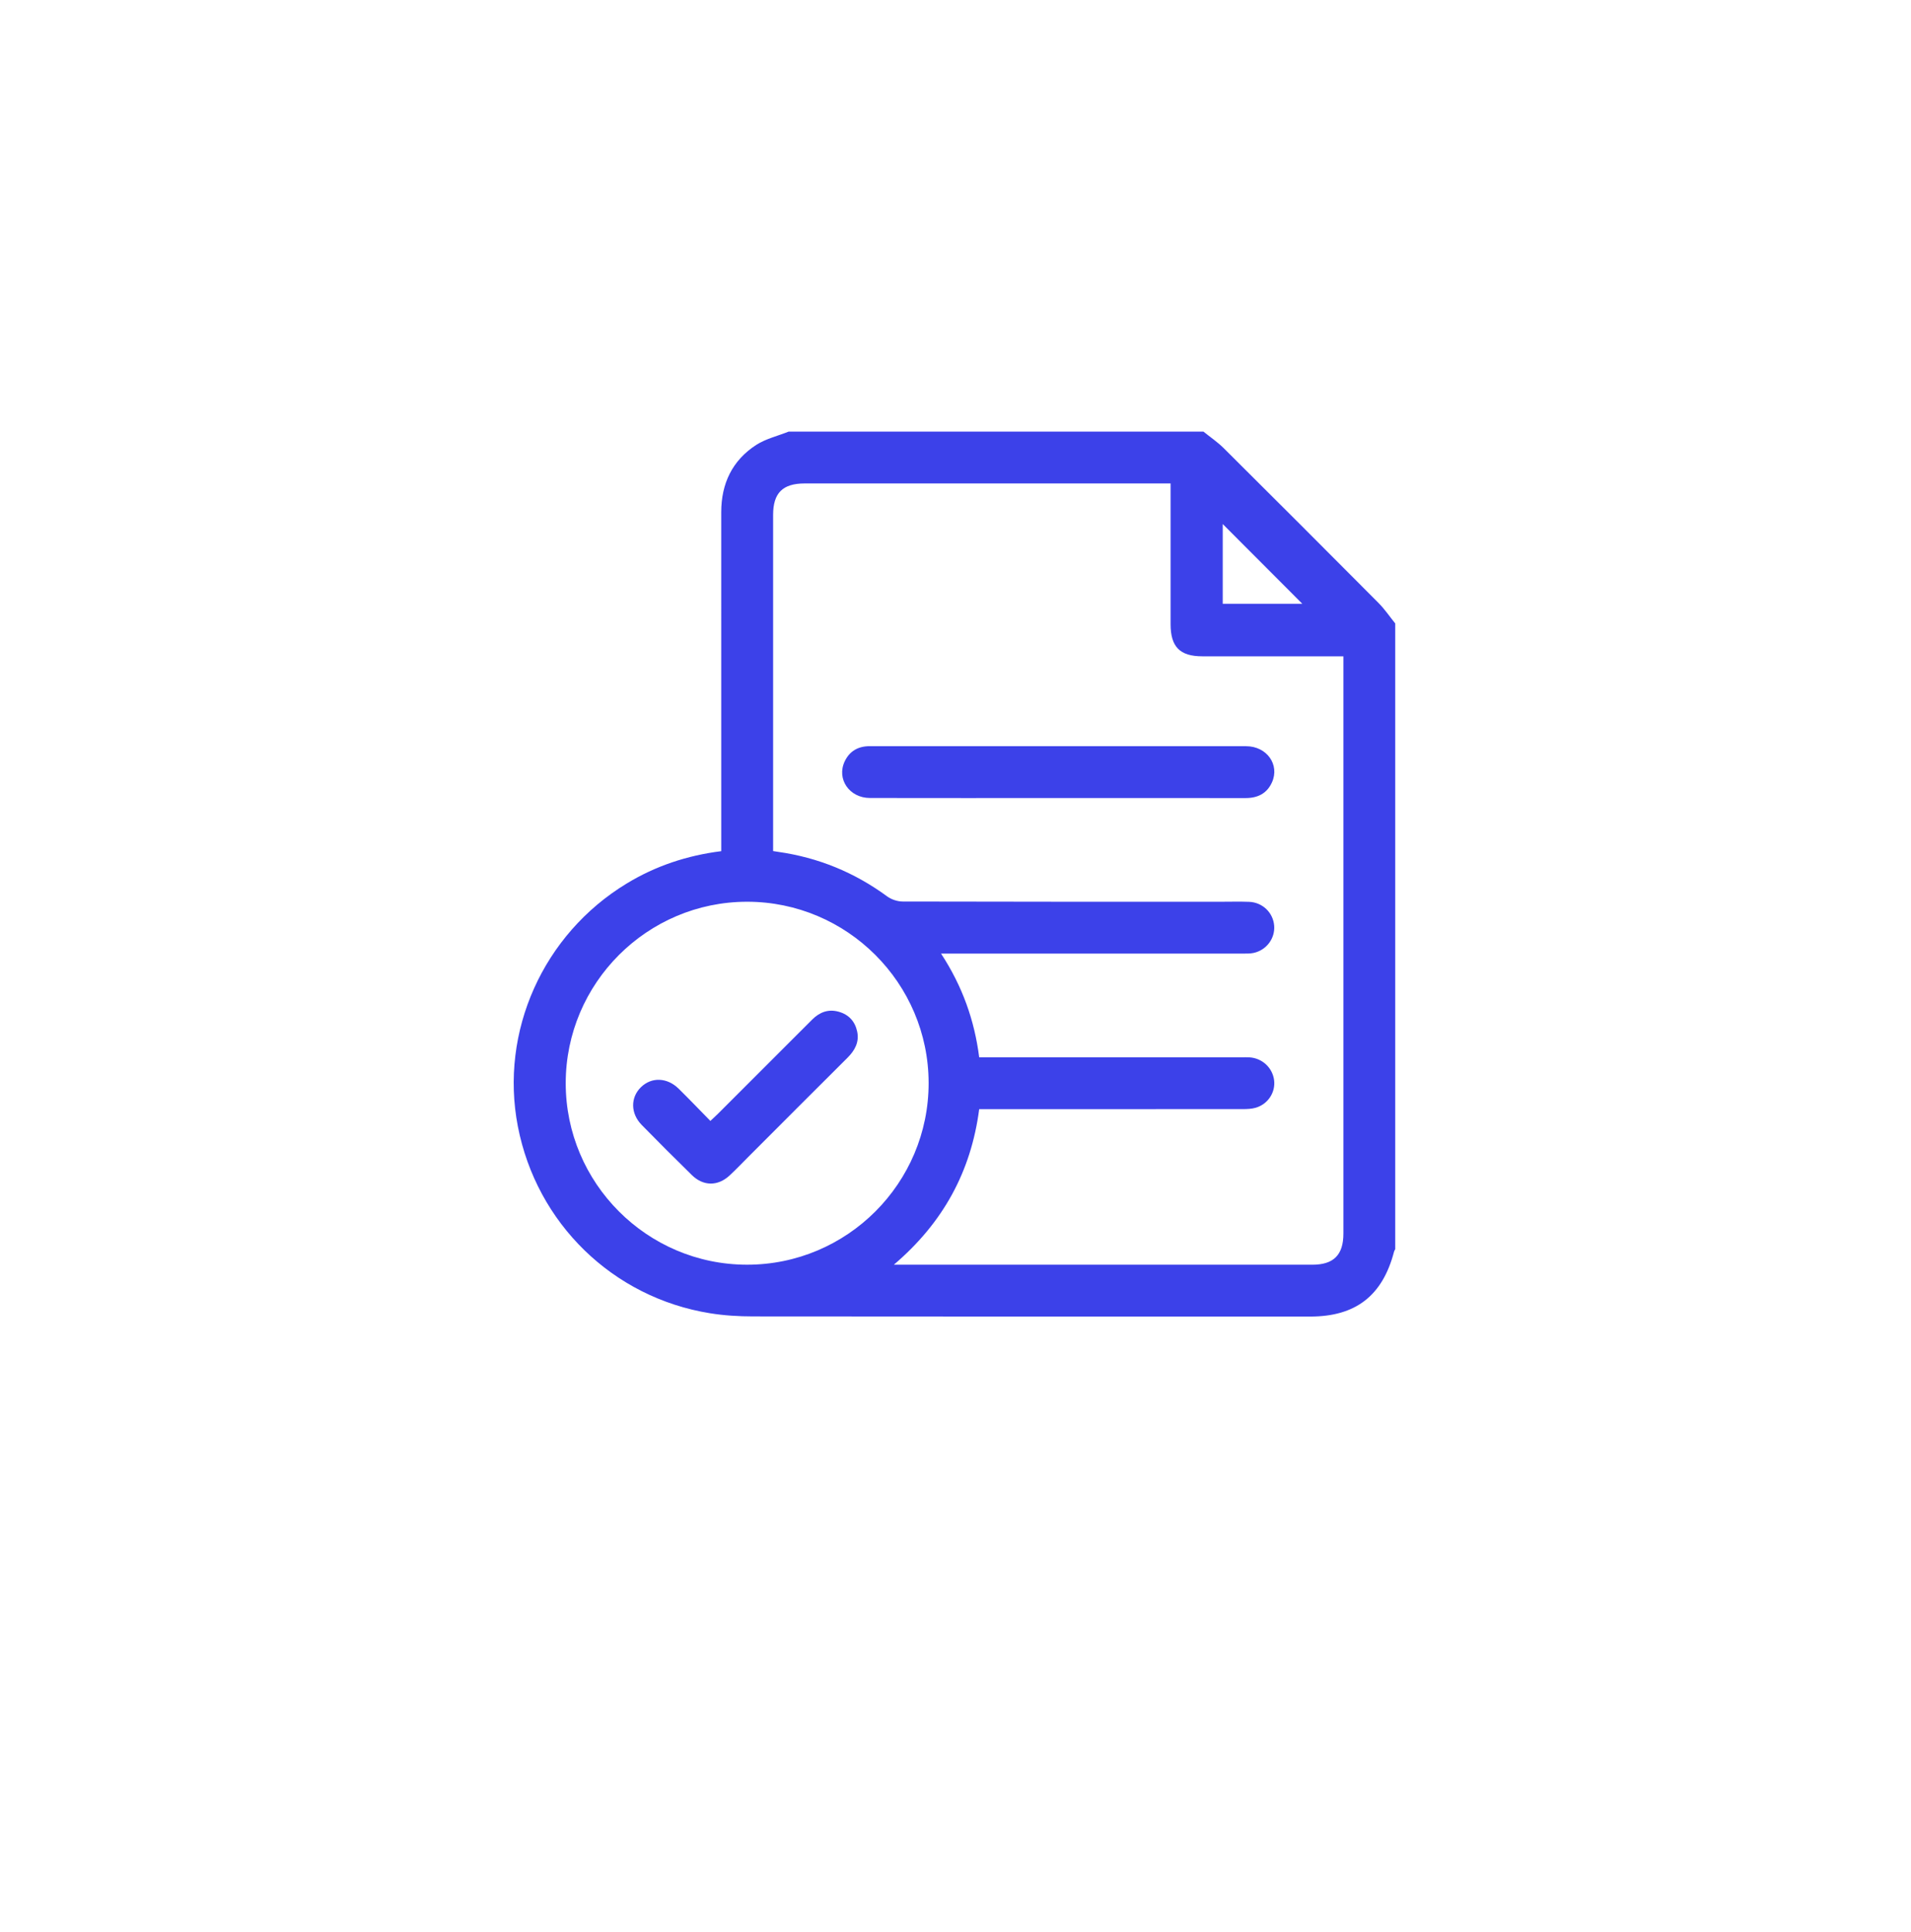 <svg width="93" height="94" viewBox="0 0 93 94" fill="none" xmlns="http://www.w3.org/2000/svg">
<g filter="url(#filter0_d_416_1395)">
<rect x="13" y="9" width="67" height="67" rx="14.889" fill="white"/>
</g>
<g clip-path="url(#clip0_416_1395)">
<path d="M67.9 30.335V60.78C67.882 60.818 67.855 60.853 67.845 60.892C67.286 63.044 65.977 64.059 63.763 64.059C54.724 64.059 45.685 64.063 36.646 64.052C35.948 64.052 35.242 64.01 34.554 63.898C29.819 63.137 26.112 59.52 25.201 54.803C24.309 50.189 26.433 45.454 30.501 42.987C31.908 42.133 33.436 41.624 35.1 41.415C35.1 41.231 35.1 41.065 35.1 40.9C35.1 35.574 35.102 30.248 35.099 24.923C35.099 23.531 35.635 22.402 36.805 21.646C37.274 21.346 37.852 21.212 38.381 21C45.108 21 51.837 21 58.565 21C58.897 21.268 59.255 21.51 59.556 21.809C62.075 24.313 64.587 26.825 67.091 29.343C67.39 29.644 67.631 30.003 67.9 30.335ZM43.5 61.537C43.749 61.537 43.885 61.537 44.021 61.537C50.636 61.537 57.25 61.537 63.865 61.537C64.903 61.537 65.377 61.062 65.377 60.022C65.377 50.814 65.377 41.607 65.377 32.4C65.377 32.251 65.377 32.104 65.377 31.934H64.861C62.745 31.934 60.629 31.934 58.513 31.934C57.421 31.934 56.967 31.474 56.967 30.369C56.967 28.238 56.967 26.108 56.967 23.978V23.523C56.761 23.523 56.621 23.523 56.482 23.523C50.708 23.523 44.934 23.523 39.16 23.523C38.09 23.523 37.624 23.987 37.624 25.055C37.624 30.353 37.624 35.65 37.624 40.947V41.41C37.729 41.427 37.797 41.439 37.864 41.448C39.816 41.724 41.582 42.447 43.173 43.615C43.378 43.765 43.673 43.864 43.928 43.865C49.099 43.879 54.271 43.876 59.441 43.876C59.89 43.876 60.339 43.863 60.786 43.88C61.443 43.904 61.96 44.407 62.009 45.045C62.056 45.66 61.633 46.23 61.01 46.366C60.834 46.404 60.648 46.398 60.466 46.398C55.757 46.4 51.048 46.399 46.34 46.399H45.797C46.841 47.992 47.424 49.651 47.653 51.445H48.2C52.279 51.445 56.356 51.445 60.435 51.445C60.561 51.445 60.688 51.44 60.813 51.448C61.43 51.489 61.927 51.953 62.005 52.556C62.081 53.15 61.705 53.729 61.103 53.901C60.906 53.957 60.689 53.965 60.482 53.965C56.376 53.968 52.27 53.968 48.163 53.968H47.653C47.255 57.007 45.899 59.493 43.5 61.537ZM36.356 43.876C31.494 43.878 27.534 47.84 27.531 52.701C27.529 57.562 31.487 61.53 36.346 61.536C41.225 61.544 45.199 57.568 45.192 52.689C45.184 47.83 41.218 43.873 36.356 43.876ZM59.505 29.378H63.378C62.104 28.102 60.791 26.786 59.505 25.498V29.378Z" fill="#3C41E9"/>
<path d="M51.453 38.83C48.413 38.83 45.375 38.833 42.335 38.827C41.334 38.826 40.702 37.904 41.108 37.046C41.347 36.542 41.768 36.306 42.324 36.306C44.047 36.306 45.77 36.306 47.492 36.306C51.876 36.306 56.26 36.304 60.643 36.308C61.65 36.308 62.292 37.209 61.899 38.071C61.653 38.613 61.2 38.833 60.611 38.831C57.558 38.827 54.505 38.829 51.451 38.829L51.453 38.83Z" fill="#3C41E9"/>
<path d="M34.571 54.54C34.726 54.395 34.838 54.294 34.945 54.187C36.47 52.663 37.996 51.138 39.521 49.613C39.883 49.252 40.305 49.084 40.818 49.228C41.31 49.367 41.609 49.699 41.714 50.187C41.825 50.702 41.604 51.107 41.245 51.465C39.627 53.075 38.015 54.691 36.401 56.306C36.104 56.603 35.815 56.908 35.507 57.194C34.936 57.725 34.227 57.722 33.669 57.175C32.848 56.372 32.036 55.559 31.232 54.739C30.684 54.18 30.675 53.406 31.19 52.901C31.705 52.397 32.464 52.419 33.029 52.974C33.545 53.482 34.046 54.006 34.571 54.541V54.54Z" fill="#3C41E9"/>
</g>
<defs>
<filter id="filter0_d_416_1395" x="0.132" y="0.386" width="92.737" height="92.737" filterUnits="userSpaceOnUse" color-interpolation-filters="sRGB">
<feFlood flood-opacity="0" result="BackgroundImageFix"/>
<feColorMatrix in="SourceAlpha" type="matrix" values="0 0 0 0 0 0 0 0 0 0 0 0 0 0 0 0 0 0 127 0" result="hardAlpha"/>
<feOffset dy="4.254"/>
<feGaussianBlur stdDeviation="6.434"/>
<feComposite in2="hardAlpha" operator="out"/>
<feColorMatrix type="matrix" values="0 0 0 0 0 0 0 0 0 0 0 0 0 0 0 0 0 0 0.29 0"/>
<feBlend mode="normal" in2="BackgroundImageFix" result="effect1_dropShadow_416_1395"/>
<feBlend mode="normal" in="SourceGraphic" in2="effect1_dropShadow_416_1395" result="shape"/>
</filter>
<clipPath id="clip0_416_1395">
<rect width="42.9" height="43.061" fill="white" transform="translate(25 21)"/>
</clipPath>
</defs>
</svg>
